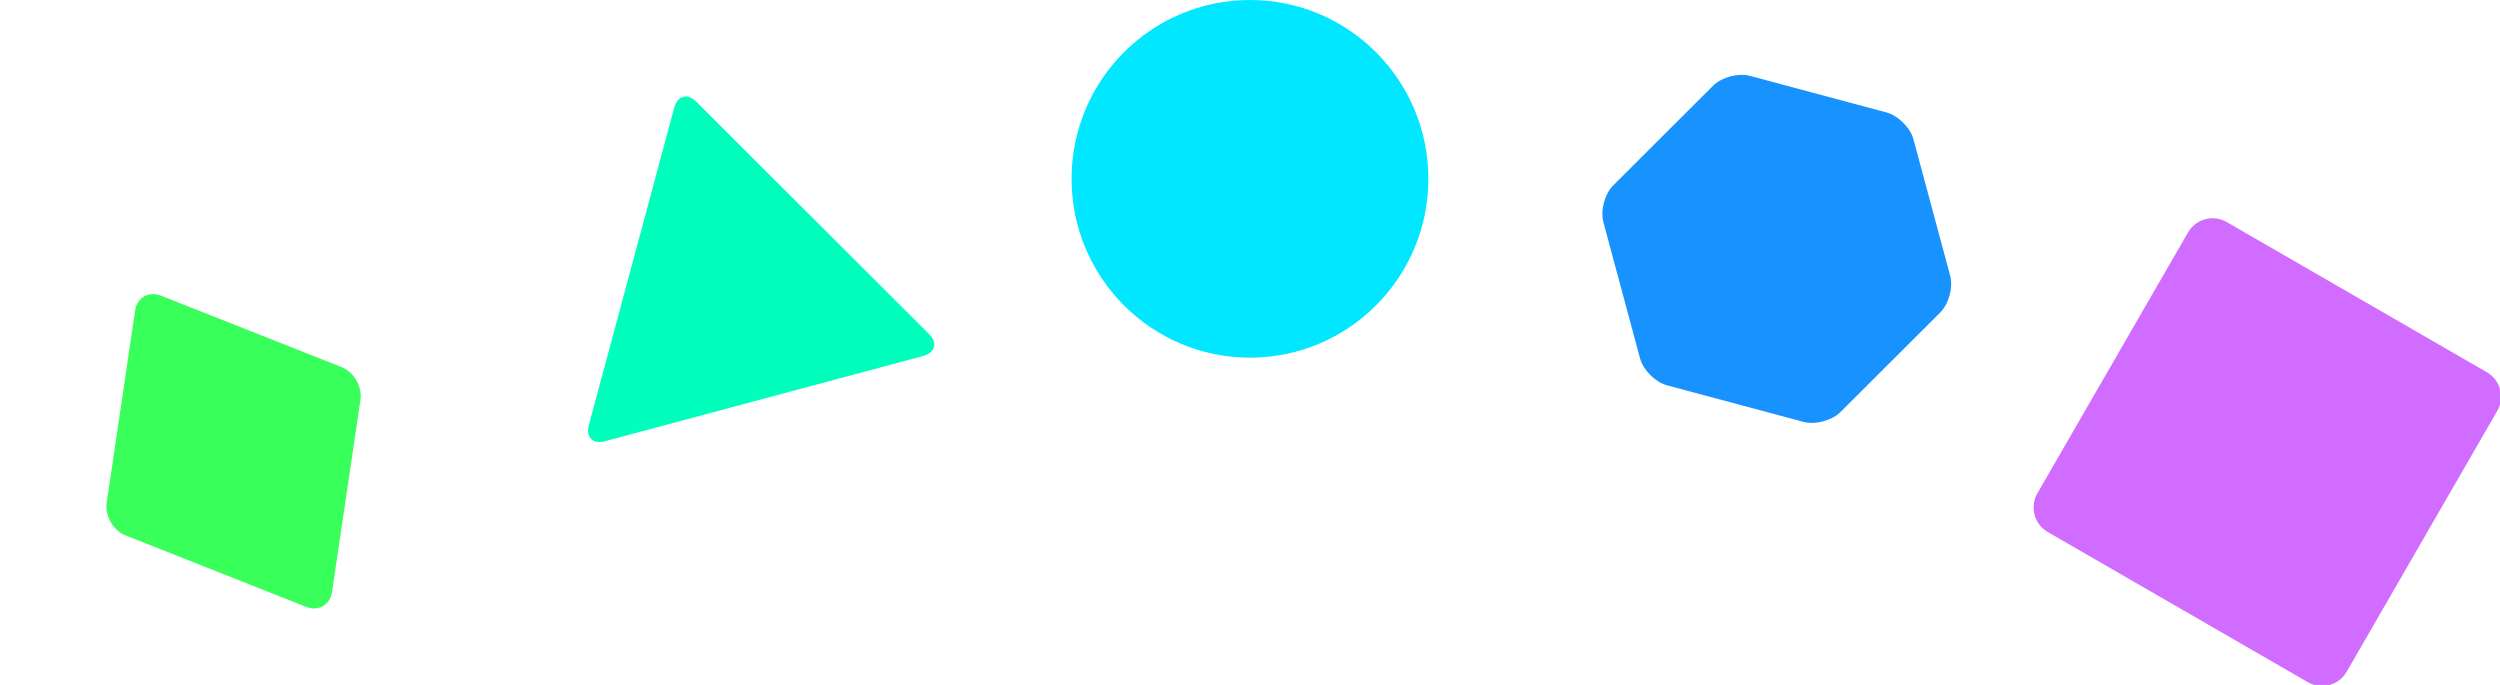 <?xml version="1.0" encoding="utf-8"?>
<!-- Generator: Adobe Illustrator 16.0.0, SVG Export Plug-In . SVG Version: 6.00 Build 0)  -->
<!DOCTYPE svg PUBLIC "-//W3C//DTD SVG 1.1//EN" "http://www.w3.org/Graphics/SVG/1.1/DTD/svg11.dtd">
<svg version="1.1" id="Layer_1" xmlns="http://www.w3.org/2000/svg" xmlns:xlink="http://www.w3.org/1999/xlink" x="0px" y="0px"
	 width="265.62px" height="72.771px" viewBox="39.93 127.482 265.62 72.771" enable-background="new 39.93 127.482 265.62 72.771"
	 xml:space="preserve">
<g id="layer1" transform="translate(0,-1014.362)">
	<g id="g4208" transform="matrix(0,0.509,0.509,0,223.784,1302.316)">
		<path id="path4210" fill="#39FF5A" d="M-191.714-291.896c2.732-0.408,4.134-2.836,3.119-5.403l-14.916-37.704
			c-1.017-2.568-4.082-4.339-6.814-3.934l-40.109,5.934c-2.732,0.404-4.134,2.833-3.119,5.403l14.916,37.703
			c1.017,2.567,4.082,4.338,6.814,3.934L-191.714-291.896z"/>
	</g>
	<g id="g4176" transform="matrix(0,0.483,0.483,0,40.399,1015.843)">
		<path id="path4178" fill="#00FFBC" d="M357.931,132.109c0.716-2.67-0.879-4.269-3.543-3.553l-69.833,18.789
			c-2.664,0.718-3.25,2.903-1.302,4.857l51.083,51.187c1.949,1.955,4.13,1.37,4.845-1.304L357.931,132.109z"/>
	</g>
	<g id="g4184" transform="matrix(0,0.598,0.598,0,155.043,1052.344)">
		<path id="path4186" fill="#D06CFF" d="M244.181,171.318c-1.379-2.389-4.468-3.213-6.862-1.83l-46.363,26.769
			c-2.396,1.383-3.226,4.468-1.847,6.857l26.703,46.252c1.379,2.389,4.466,3.213,6.862,1.827l46.363-26.765
			c2.394-1.383,3.226-4.468,1.847-6.857L244.181,171.318z"/>
	</g>
	<path id="path4222" fill="#00E7FF" d="M191.691,1160.844c0-10.493-8.488-19-18.955-19c-10.468,0-18.953,8.507-18.953,19
		s8.485,19,18.953,19C183.202,1179.844,191.691,1171.337,191.691,1160.844z"/>
	<g id="g4228" transform="matrix(0,0.466,0.466,0,115.991,1025.841)">
		<path id="path4230" fill="#1892FF" d="M336.788,216.868c-0.715-2.671-3.485-5.443-6.148-6.161l-31.053-8.354
			c-2.667-0.721-6.444,0.294-8.394,2.248l-22.715,22.764c-1.95,1.95-2.961,5.737-2.244,8.408l8.337,31.118
			c0.717,2.671,3.481,5.444,6.148,6.161l31.055,8.358c2.667,0.717,6.442-0.294,8.392-2.248l22.718-22.764
			c1.946-1.954,2.959-5.741,2.242-8.413L336.788,216.868z"/>
	</g>
</g>
</svg>
